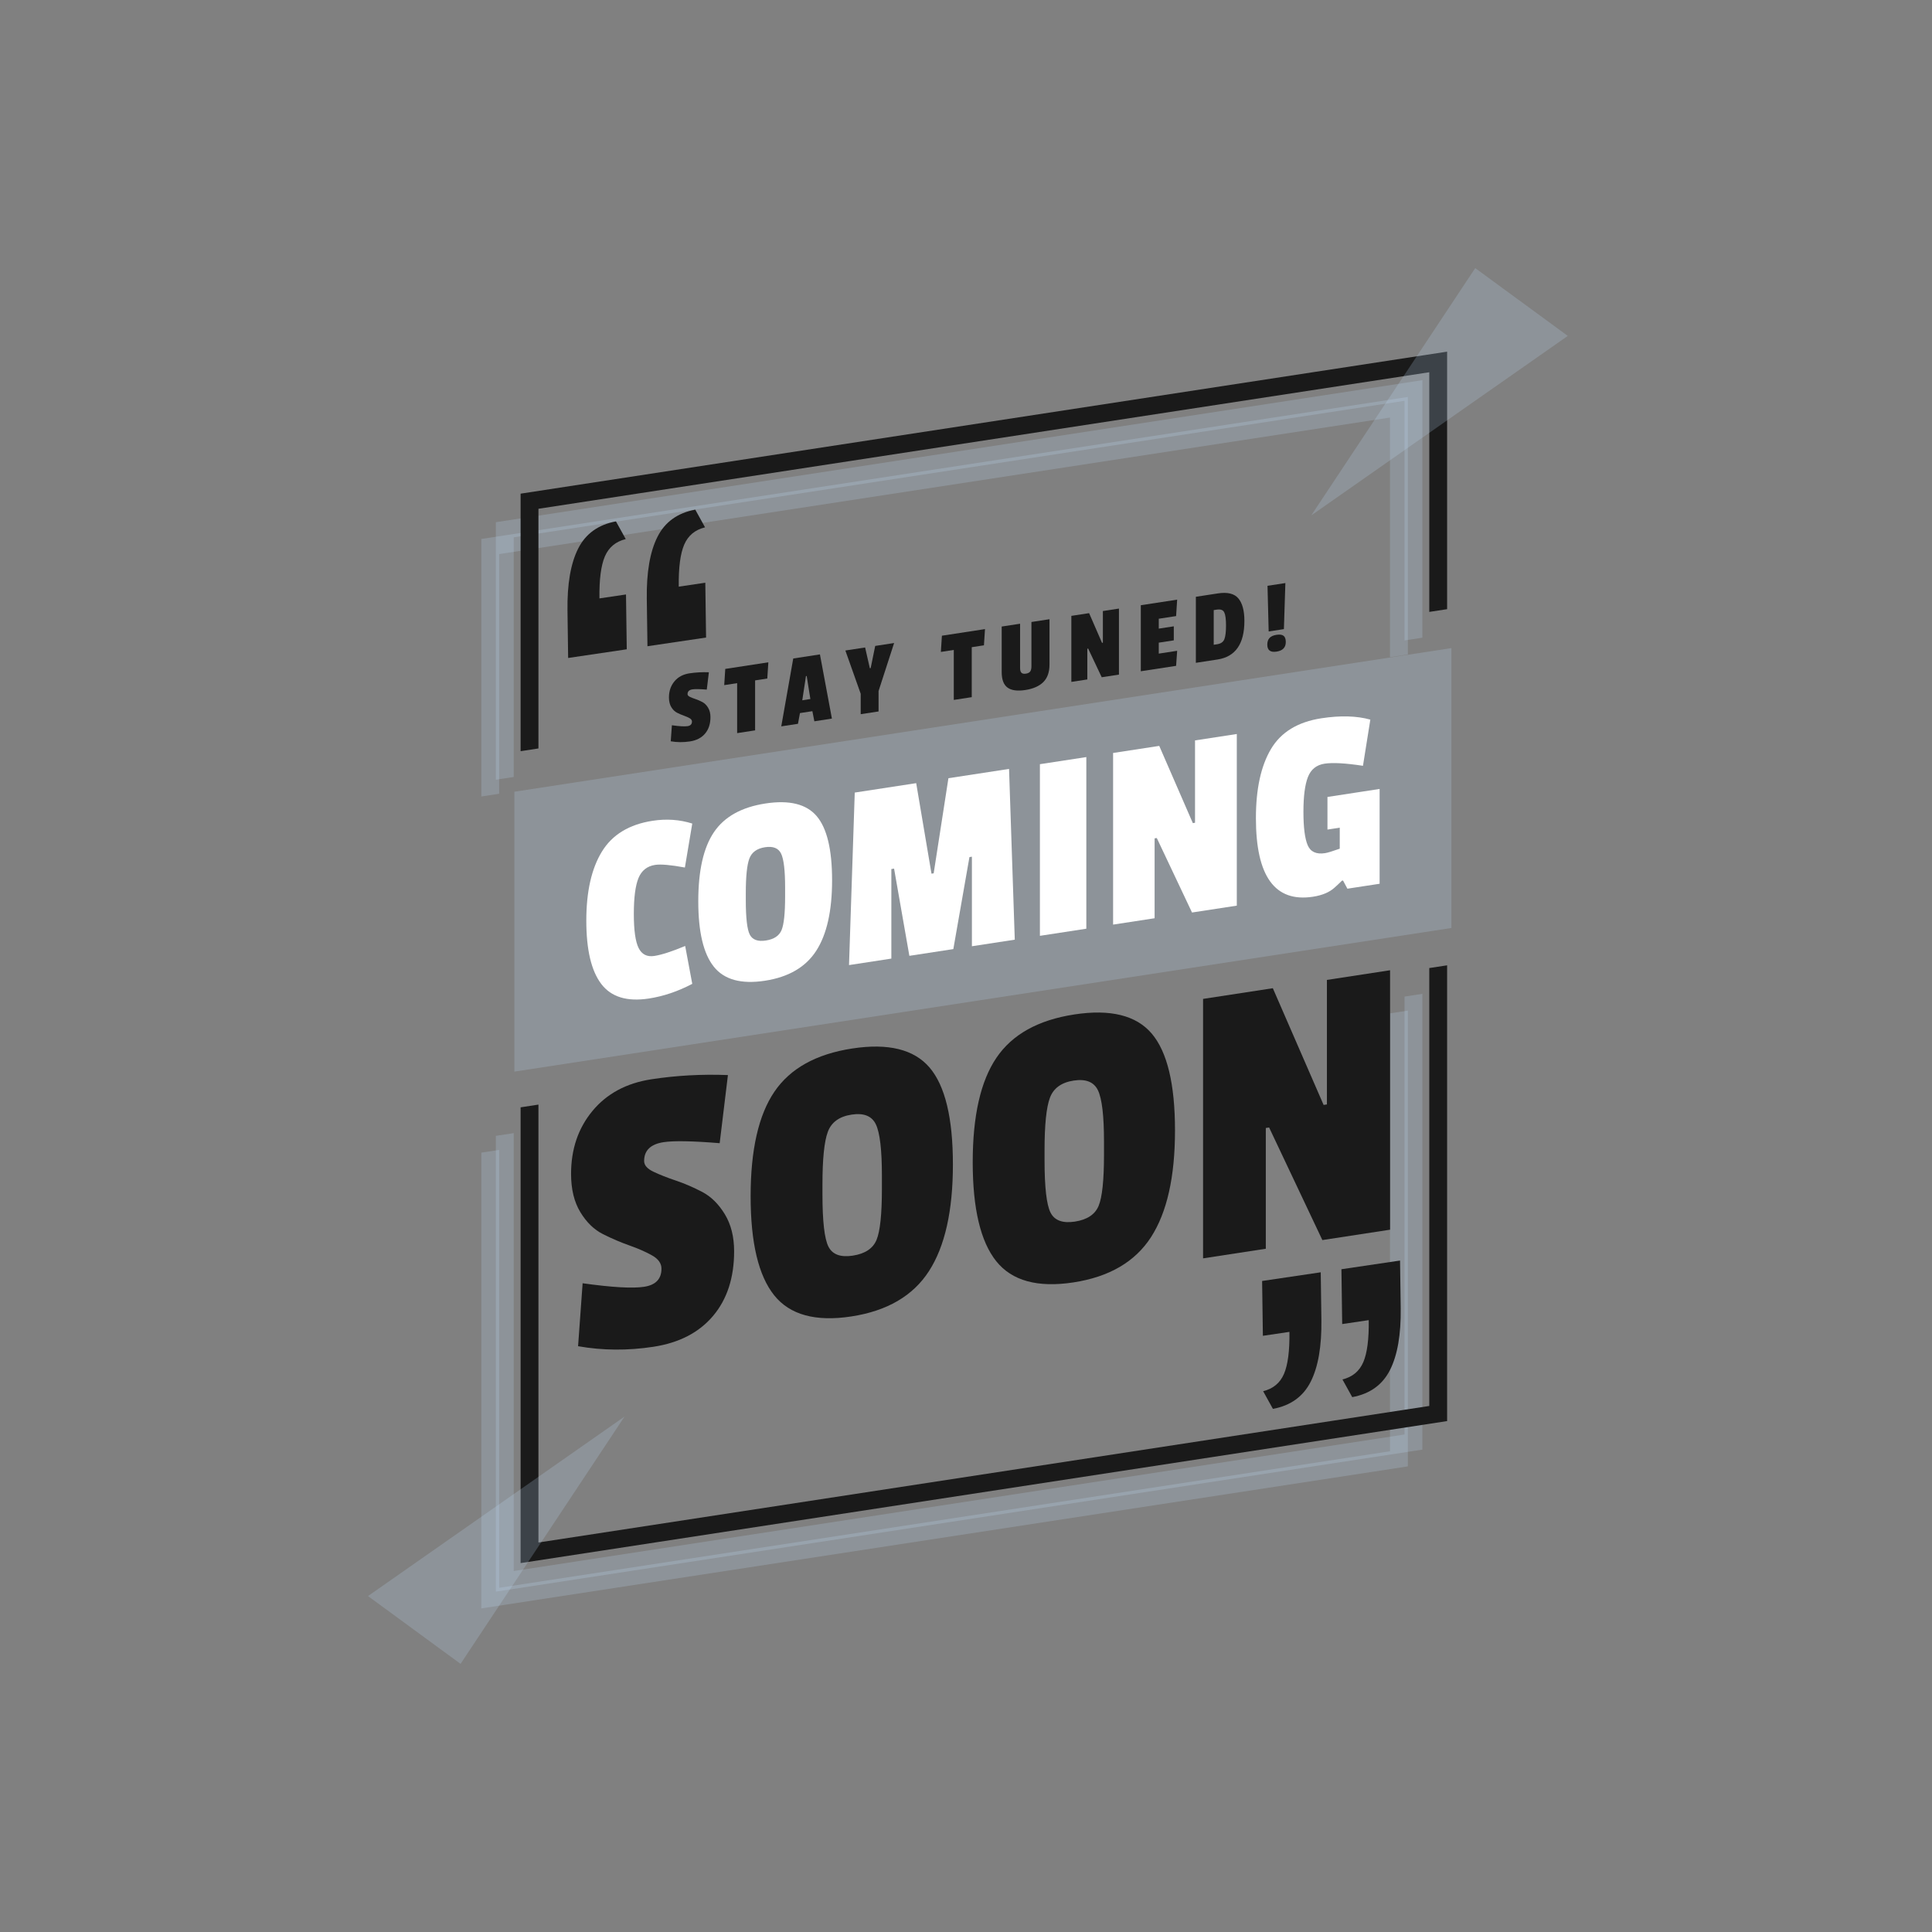 <svg width="735" height="735" viewBox="0 0 735 735" fill="none" xmlns="http://www.w3.org/2000/svg">
<rect x="0" y="0" width="735" height="735" fill="#808080" stroke="none"/>
<path d="M534.335 379.135V545.731L195.435 597.675V431.079L188.644 432.12V605.507L541.126 551.482V378.094L534.335 379.135Z" fill="#C7E3FF" fill-opacity="0.2"/>
<path d="M195.435 295.589V204.409L534.335 152.465V243.645L541.126 242.604V144.633L188.644 198.659V296.63L195.435 295.589Z" fill="#C7E3FF" fill-opacity="0.2"/>
<path d="M528.802 385.517V552.113L189.901 604.057V437.46L183.11 438.501V611.889L535.593 557.863V384.476L528.802 385.517Z" fill="#C7E3FF" fill-opacity="0.2"/>
<path d="M189.901 301.97V210.791L528.802 158.847V250.027L535.593 248.986V151.015L183.11 205.041V303.011L189.901 301.97Z" fill="#C7E3FF" fill-opacity="0.2"/>
<path d="M543.746 368.281V534.877L204.846 586.821V420.225L198.055 421.266V594.653L550.537 540.628V367.24L543.746 368.281Z" fill="#1A1A1A"/>
<path d="M204.846 284.735V193.556L543.746 141.612V232.791L550.537 231.75V133.78L198.055 187.805V285.776L204.846 284.735Z" fill="#1A1A1A"/>
<path d="M552.172 353.039L195.682 407.679V301.198L552.172 246.558V353.039Z" fill="#C7E3FF" fill-opacity="0.2"/>
<path d="M241.131 347.68C241.131 353.884 241.735 358.209 242.948 360.651C244.159 363.095 246.151 364.104 248.923 363.678C251.692 363.254 255.605 361.988 260.663 359.881L263.362 374.291C257.891 377.164 252.385 379.025 246.844 379.872C238.532 381.148 232.489 379.287 228.715 374.294C224.94 369.298 223.053 361.281 223.053 350.241C223.053 339.201 225.027 330.451 228.975 323.993C232.923 317.535 239.363 313.621 248.299 312.251C253.561 311.443 258.583 311.797 263.362 313.307L260.558 330.035C255.155 329.041 251.38 328.707 249.234 329.036C246.186 329.504 244.073 331.179 242.896 334.056C241.718 336.937 241.131 341.476 241.131 347.68Z" fill="white"/>
<path d="M271.622 316.564C275.604 310.694 282.132 307.066 291.205 305.674C300.279 304.283 306.772 305.883 310.685 310.47C314.597 315.059 316.555 323.186 316.555 334.859C316.555 346.529 314.546 355.478 310.53 361.702C306.512 367.926 300.001 371.725 290.998 373.105C281.994 374.485 275.519 372.712 271.571 367.776C267.623 362.845 265.648 354.544 265.648 342.871C265.648 331.202 267.638 322.431 271.622 316.564ZM297.179 324.788C296.175 322.668 294.131 321.839 291.05 322.312C287.967 322.785 285.975 324.23 285.077 326.645C284.175 329.061 283.726 333.461 283.726 339.839V342.361C283.726 349.162 284.227 353.552 285.231 355.535C286.235 357.521 288.28 358.276 291.361 357.803C294.442 357.332 296.434 356.011 297.334 353.839C298.235 351.669 298.685 347.393 298.685 341.015V337.649C298.685 331.202 298.183 326.916 297.179 324.788Z" fill="white"/>
<path d="M386.057 357.484L369.747 359.985V325.917L368.811 326.062L362.681 361.067L345.955 363.631L340.139 330.457L339.1 330.616V364.682L322.995 367.151L325.177 301.521L348.553 297.938L354.371 332.375L355.203 332.246L360.813 296.057L383.876 292.524L386.057 357.484Z" fill="white"/>
<path d="M413.278 353.313L395.617 356.019V290.722L413.278 288.017V353.313Z" fill="white"/>
<path d="M470.524 344.538L453.484 347.15L440.083 318.816L439.252 318.943V349.332L423.46 351.751V286.455L441.017 283.764L453.796 313.141L454.628 313.011V281.678L470.524 279.242V344.538Z" fill="white"/>
<path d="M518.52 291.338C511.87 290.324 507.003 290.055 503.921 290.526C500.839 290.999 498.728 292.689 497.586 295.598C496.442 298.508 495.87 302.923 495.87 308.846C495.87 314.77 496.406 319.001 497.481 321.532C498.554 324.068 500.753 325.08 504.078 324.569C505.048 324.422 506.918 323.857 509.688 322.87V314.877L505.013 315.595V303.187L524.856 300.145V336.211L512.596 338.09L510.935 334.98L510.52 335.043C509.342 336.206 508.405 337.086 507.715 337.681C505.774 339.45 503.039 340.606 499.506 341.147C485.03 343.367 477.793 333.401 477.793 311.249C477.793 300.175 479.697 291.418 483.507 284.979C487.316 278.544 493.723 274.635 502.728 273.254C509.929 272.151 516.129 272.323 521.324 273.768L518.52 291.338Z" fill="white"/>
<path d="M256.571 259.22C257.957 257.551 259.855 256.535 262.268 256.163C264.678 255.795 267.15 255.657 269.683 255.755L268.883 262.35C266.244 262.135 264.432 262.103 263.448 262.252C262.193 262.444 261.568 263.054 261.568 264.078C261.568 264.482 261.868 264.829 262.467 265.112C263.066 265.401 263.793 265.685 264.646 265.972C265.498 266.261 266.35 266.63 267.203 267.078C268.055 267.527 268.783 268.244 269.382 269.233C269.981 270.22 270.283 271.413 270.283 272.816C270.283 275.377 269.602 277.465 268.243 279.075C266.883 280.687 264.96 281.683 262.467 282.064C259.976 282.445 257.544 282.428 255.172 282.01L255.612 275.913C258.463 276.314 260.449 276.426 261.567 276.254C262.688 276.082 263.247 275.499 263.247 274.5C263.247 273.989 262.946 273.561 262.347 273.222C261.748 272.883 261.021 272.562 260.169 272.263C259.315 271.961 258.456 271.595 257.591 271.159C256.726 270.728 255.993 270.016 255.393 269.029C254.793 268.045 254.493 266.807 254.493 265.324C254.493 262.925 255.186 260.89 256.571 259.22Z" fill="#1A1A1A"/>
<path d="M291.906 258.134L287.268 258.844V277.859L280.433 278.905V259.893L275.519 260.645L275.917 254.476L292.305 251.965L291.906 258.134Z" fill="#1A1A1A"/>
<path d="M316.487 273.379L309.812 274.404L309.052 270.557L304.336 271.279L303.577 275.358L297.222 276.332L301.777 250.513L311.93 248.956L316.487 273.379ZM308.293 265.937L306.893 257.172L306.614 257.215L305.215 266.411L308.293 265.937Z" fill="#1A1A1A"/>
<path d="M340.151 244.631L334.235 262.893V270.659L327.44 271.7V263.935L321.604 247.473L329.119 246.322L330.918 254.217L331.237 254.168L332.956 245.734L340.151 244.631Z" fill="#1A1A1A"/>
<path d="M374.325 245.502L369.688 246.212V265.225L362.853 266.274V247.259L357.938 248.014L358.336 241.845L374.725 239.331L374.325 245.502Z" fill="#1A1A1A"/>
<path d="M388.595 255.937C388.94 256.288 389.507 256.402 390.294 256.283C391.079 256.161 391.625 255.881 391.932 255.443C392.237 255.007 392.392 254.342 392.392 253.453V236.625L399.266 235.571V252.805C399.266 255.69 398.487 257.912 396.927 259.474C395.369 261.032 393.077 262.046 390.054 262.509C387.028 262.972 384.777 262.663 383.298 261.582C381.819 260.501 381.079 258.533 381.079 255.672V238.359L388.074 237.285V254.155C388.074 254.992 388.249 255.585 388.595 255.937Z" fill="#1A1A1A"/>
<path d="M425.688 256.642L419.133 257.648L413.977 246.746L413.657 246.795V258.486L407.581 259.418V234.296L414.336 233.262L419.252 244.563L419.572 244.514V232.457L425.688 231.521V256.642Z" fill="#1A1A1A"/>
<path d="M447.431 253.311L434.001 255.369V230.247L447.831 228.127L447.431 234.378L440.837 235.387V239.149L446.552 238.274V243.613L440.837 244.49V248.656L447.832 247.585L447.431 253.311Z" fill="#1A1A1A"/>
<path d="M473.412 236.219C473.412 244.959 470.001 249.85 463.18 250.896L454.947 252.157V227.036L463.34 225.75C466.992 225.189 469.582 225.825 471.115 227.654C472.647 229.48 473.412 232.338 473.412 236.219ZM465.8 243.153C466.212 242.076 466.419 240.348 466.419 237.961C466.419 235.574 466.198 233.915 465.758 232.985C465.319 232.053 464.379 231.699 462.941 231.919L461.742 232.103V245.291L463.06 245.089C464.473 244.872 465.386 244.227 465.8 243.153Z" fill="#1A1A1A"/>
<path d="M482.126 245.241C482.126 244.162 482.405 243.317 482.966 242.707C483.525 242.094 484.417 241.693 485.644 241.506C486.868 241.319 487.761 241.444 488.322 241.885C488.88 242.325 489.16 243.11 489.16 244.244C489.16 246.322 487.988 247.538 485.644 247.897C483.298 248.258 482.126 247.371 482.126 245.241ZM482.646 240.225L482.206 222.857L489 221.816L488.442 239.338L482.646 240.225Z" fill="#1A1A1A"/>
<path d="M225.419 422.611C230.862 416.056 238.321 412.05 247.797 410.597C257.274 409.145 266.983 408.611 276.93 408.995L273.79 434.907C263.425 434.06 256.304 433.933 252.431 434.525C247.508 435.28 245.049 437.67 245.049 441.696C245.049 443.285 246.228 444.641 248.583 445.764C250.939 446.888 253.791 448.014 257.143 449.14C260.492 450.271 263.841 451.716 267.193 453.48C270.543 455.247 273.396 458.07 275.752 461.944C278.108 465.823 279.286 470.517 279.286 476.026C279.286 486.094 276.616 494.291 271.277 500.617C265.936 506.947 258.371 510.862 248.583 512.361C238.793 513.861 229.239 513.789 219.922 512.145L221.65 488.197C232.852 489.767 240.651 490.213 245.049 489.537C249.446 488.865 251.645 486.567 251.645 482.646C251.645 480.636 250.466 478.961 248.111 477.626C245.756 476.293 242.902 475.032 239.553 473.851C236.2 472.67 232.824 471.225 229.424 469.524C226.02 467.819 223.142 465.029 220.786 461.152C218.43 457.276 217.253 452.422 217.253 446.592C217.253 437.161 219.974 429.169 225.419 422.611Z" fill="#1A1A1A"/>
<path d="M294.597 415.346C300.615 406.476 310.482 400.99 324.199 398.887C337.915 396.784 347.73 399.204 353.646 406.138C359.56 413.074 362.519 425.359 362.519 443.004C362.519 460.646 359.481 474.172 353.41 483.58C347.337 492.988 337.495 498.733 323.886 500.821C310.275 502.906 300.485 500.223 294.517 492.764C288.549 485.309 285.565 472.757 285.565 455.115C285.565 437.473 288.574 424.215 294.597 415.346ZM333.23 427.783C331.711 424.574 328.622 423.324 323.964 424.039C319.304 424.751 316.293 426.936 314.934 430.586C313.572 434.241 312.892 440.888 312.892 450.531V454.345C312.892 464.625 313.651 471.262 315.169 474.262C316.687 477.261 319.776 478.402 324.435 477.688C329.093 476.975 332.104 474.977 333.465 471.696C334.826 468.414 335.507 461.951 335.507 452.309V447.222C335.507 437.475 334.746 430.995 333.23 427.783Z" fill="#1A1A1A"/>
<path d="M379.088 402.398C385.106 393.526 394.973 388.039 408.69 385.937C422.406 383.837 432.221 386.253 438.137 393.187C444.05 400.123 447.01 412.411 447.01 430.053C447.01 447.695 443.972 461.221 437.9 470.629C431.827 480.039 421.986 485.785 408.377 487.87C394.766 489.956 384.975 487.272 379.008 479.813C373.04 472.361 370.056 459.809 370.056 442.166C370.056 424.522 373.064 411.267 379.088 402.398ZM417.719 414.833C416.202 411.623 413.113 410.373 408.455 411.088C403.794 411.803 400.783 413.985 399.424 417.635C398.063 421.29 397.382 427.94 397.382 437.58V441.394C397.382 451.674 398.141 458.311 399.659 461.311C401.177 464.311 404.266 465.452 408.926 464.739C413.584 464.024 416.594 462.028 417.956 458.745C419.316 455.464 419.998 449.001 419.998 439.359V434.271C419.998 424.524 419.237 418.047 417.719 414.833Z" fill="#1A1A1A"/>
<path d="M528.831 467.819L503.074 471.765L482.815 428.934L481.559 429.129V475.064L457.689 478.722V380.017L484.229 375.949L503.547 420.354L504.803 420.162V372.797L528.832 369.114L528.831 467.819Z" fill="#1A1A1A"/>
<path d="M561.227 102L498.848 196.074L596.441 127.792L561.227 102Z" fill="#C7E3FF" fill-opacity="0.2"/>
<path d="M175.214 632.989L237.593 538.915L140 607.197L175.214 632.989Z" fill="#C7E3FF" fill-opacity="0.2"/>
<path d="M215.892 232.251C215.752 222.194 217.106 214.342 219.958 208.693C222.807 203.046 227.597 199.601 234.329 198.354L238.051 205.081C234.244 206.018 231.601 208.215 230.121 211.668C228.64 215.124 227.951 220.452 228.05 227.651L238.151 226.155L238.44 247.014L216.141 250.317L215.892 232.251Z" fill="#1A1A1A"/>
<path d="M246.063 227.783C245.925 217.726 247.278 209.873 250.13 204.225C252.979 198.577 257.769 195.133 264.502 193.885L268.224 200.612C264.417 201.55 261.773 203.746 260.293 207.199C258.813 210.655 258.123 215.983 258.223 223.182L268.324 221.686L268.613 242.545L246.313 245.848L246.063 227.783Z" fill="#1A1A1A"/>
<path d="M532.876 497.622C533.015 507.679 531.662 515.531 528.81 521.179C525.961 526.827 521.171 530.271 514.438 531.519L510.716 524.792C514.523 523.855 517.167 521.658 518.647 518.205C520.127 514.749 520.817 509.421 520.717 502.222L510.616 503.718L510.327 482.859L532.626 479.556L532.876 497.622Z" fill="#1A1A1A"/>
<path d="M502.704 502.09C502.843 512.147 501.489 520 498.637 525.648C495.788 531.295 490.998 534.74 484.265 535.988L480.543 529.261C484.35 528.323 486.994 526.127 488.474 522.674C489.954 519.217 490.644 513.89 490.545 506.691L480.443 508.187L480.154 487.327L502.454 484.024L502.704 502.09Z" fill="#1A1A1A"/>
</svg>
